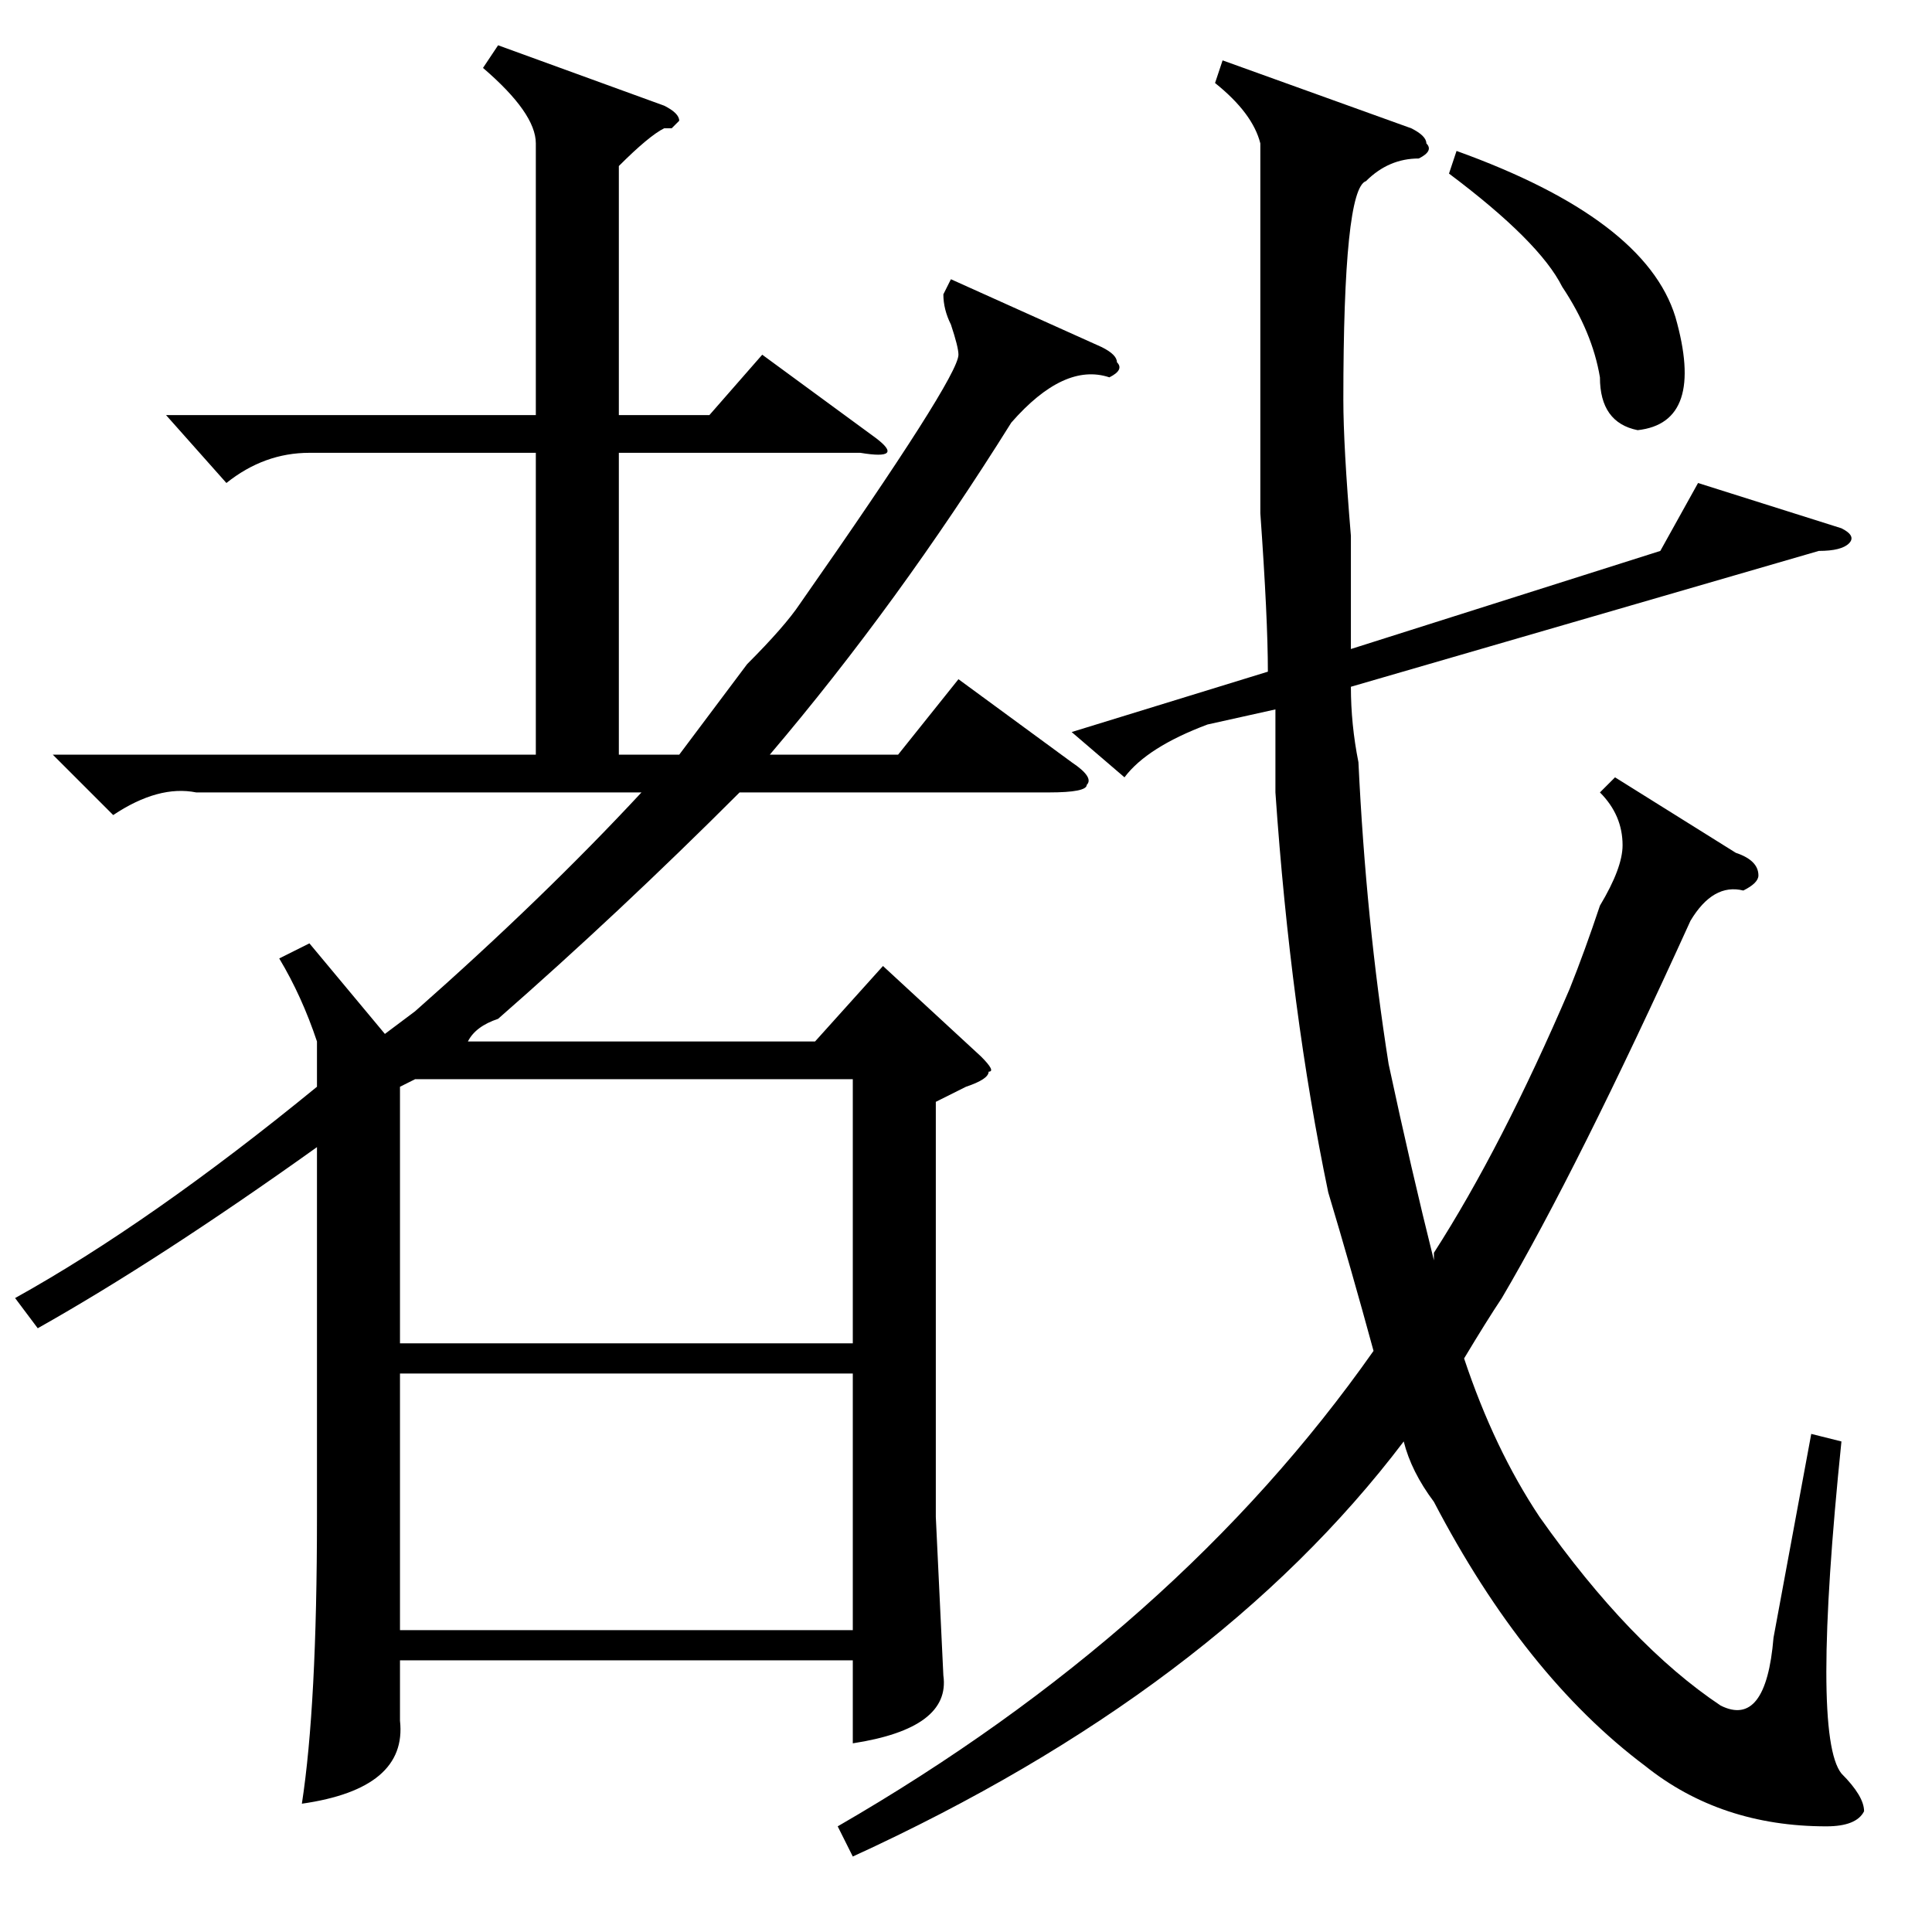 <?xml version="1.0" standalone="no"?>
<!DOCTYPE svg PUBLIC "-//W3C//DTD SVG 1.1//EN" "http://www.w3.org/Graphics/SVG/1.1/DTD/svg11.dtd" >
<svg xmlns="http://www.w3.org/2000/svg" xmlns:xlink="http://www.w3.org/1999/xlink" version="1.1" viewBox="0 -52 256 256">
  <g transform="matrix(1 0 0 -1 0 204)">
   <path fill="currentColor"
d="M146 210q2 -1 2 -2q1 -1 -1 -2q-6 2 -13 -6q-15 -24 -32 -44h17l8 10l15 -11q3 -2 2 -3q0 -1 -5 -1h-41q-16 -16 -32 -30q-3 -1 -4 -3h46l9 10l13 -12q2 -2 1 -2q0 -1 -3 -2l-4 -2v-55l1 -21q1 -7 -12 -9v11h-60v-8q1 -9 -13 -11q2 13 2 38v49q-21 -15 -37 -24l-3 4
q18 10 40 28v6q-2 6 -5 11l4 2l10 -12l4 3q17 15 30 29h-59q-5 1 -11 -3l-8 8h64v40h-30q-6 0 -11 -4l-8 9h49v36q0 4 -7 10l2 3l22 -8q2 -1 2 -2l-1 -1h-1q-2 -1 -6 -5v-33h12l7 8l15 -11q4 -3 -2 -2h-32v-40h8l9 12q5 5 7 8q21 30 21 33q0 1 -1 4q-1 2 -1 4l1 2zM113 74
h-60v-34h60v34zM55 113l-2 -1v-34h60v35h-58zM142 159l26 8q0 7 -1 21v19v30q-1 4 -6 8l1 3l25 -9q2 -1 2 -2q1 -1 -1 -2q-4 0 -7 -3q-3 -1 -3 -29q0 -6 1 -18v-15l41 13l5 9l19 -6q2 -1 1 -2t-4 -1l-62 -18q0 -5 1 -10q1 -21 4 -40q3 -14 6 -26v1q9 14 18 35q2 5 4 11
q3 5 3 8q0 4 -3 7l2 2l16 -10q3 -1 3 -3q0 -1 -2 -2q-4 1 -7 -4q-15 -33 -25 -50q-2 -3 -5 -8q4 -12 10 -21q12 -17 24 -25q6 -3 7 9l5 27l4 -1q-4 -39 0 -44q3 -3 3 -5q-1 -2 -5 -2q-14 0 -24 8q-16 12 -28 35q-3 4 -4 8q-25 -33 -73 -55l-2 4q45 26 71 63q-3 11 -6 21
q-5 24 -7 53v11l-9 -2q-8 -3 -11 -7zM192 233l1 3q25 -9 29 -22q4 -14 -5 -15q-5 1 -5 7q-1 6 -5 12q-3 6 -15 15z" />
  </g>

</svg>
